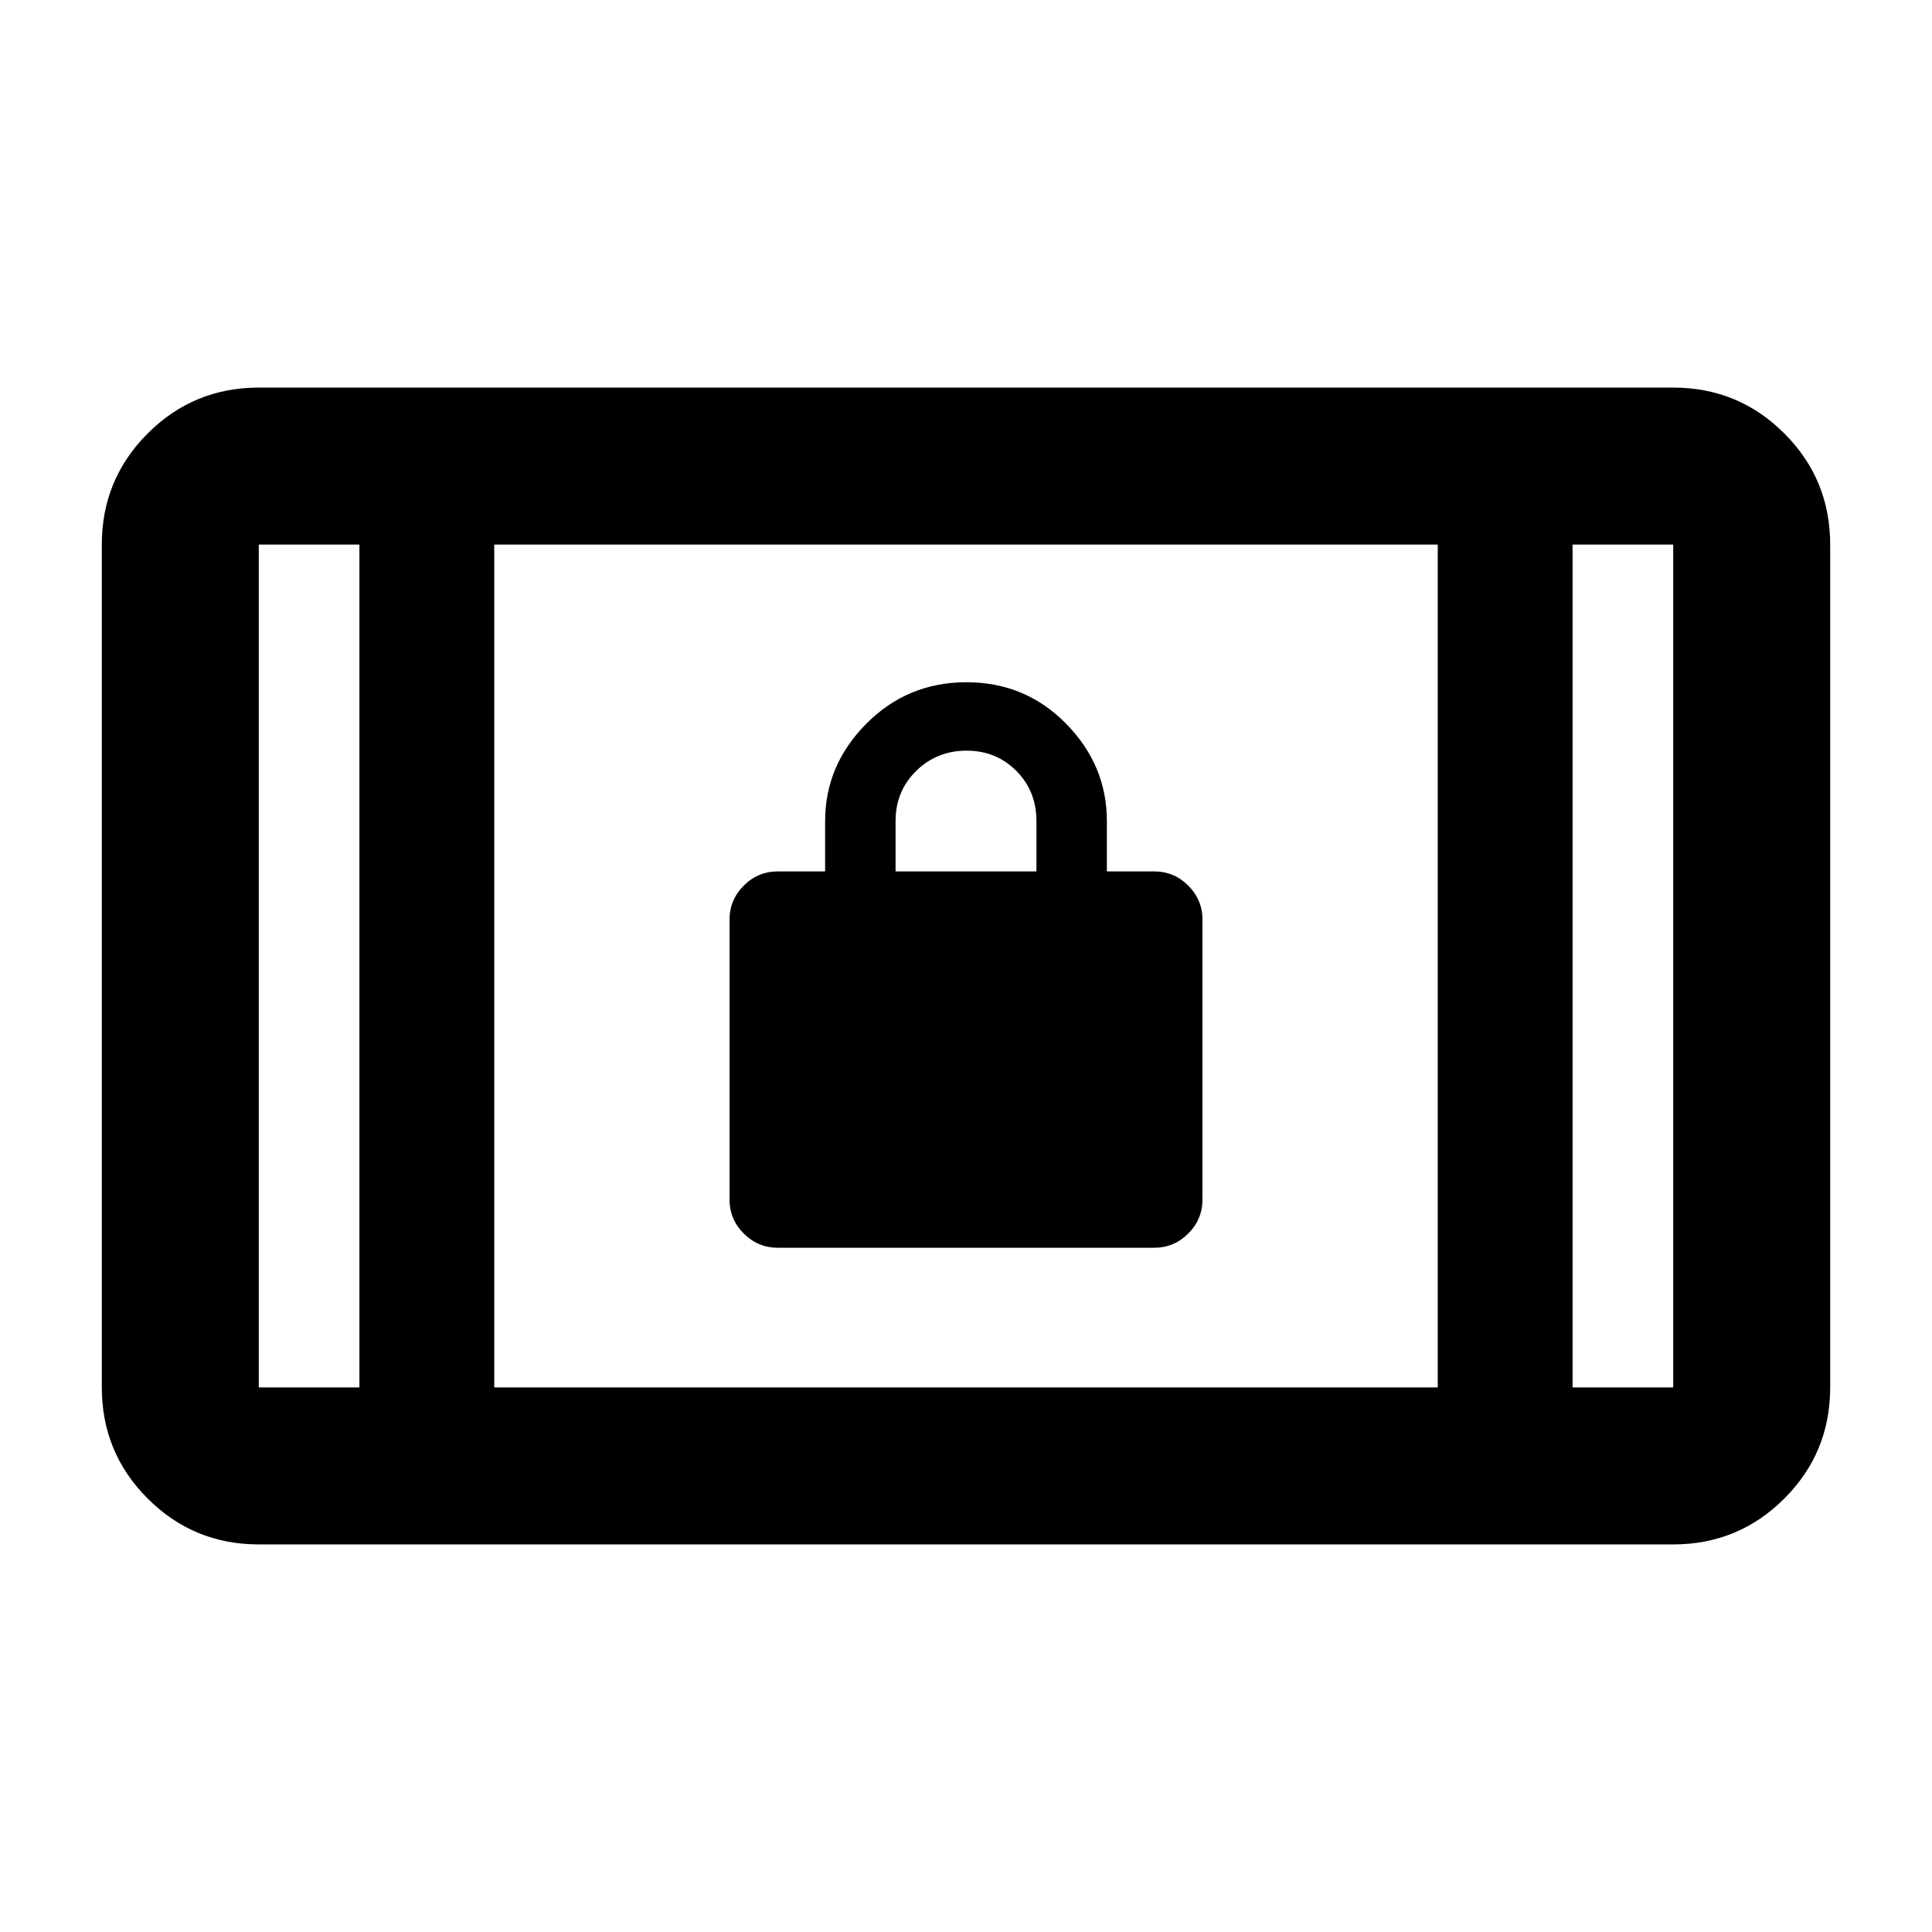<svg xmlns="http://www.w3.org/2000/svg" height="20" viewBox="0 -960 960 960" width="20"><path d="M386.5-340q-9.88 0-16.94-7.06-7.06-7.06-7.06-16.94v-139q0-9.88 7.06-16.94 7.06-7.06 16.94-7.06H410v-25q0-27.76 20.46-48.38T480.21-621q29.29 0 49.54 20.62T550-552v25h23.5q9.88 0 16.94 7.06 7.06 7.06 7.06 16.94v139q0 9.88-7.06 16.94-7.06 7.06-16.94 7.06h-187ZM445-527h70v-25q0-14.88-9.99-24.94Q495.03-587 480.26-587q-14.76 0-25.01 10.06Q445-566.88 445-552v25ZM128.59-192.59q-32.42 0-55.21-22.79t-22.79-55.21v-418.82q0-32.42 22.79-55.21t55.21-22.79h702.82q32.42 0 55.21 22.79t22.79 55.21v418.82q0 32.42-22.79 55.21t-55.21 22.79H128.59Zm50-78v-418.82h-50v418.82h50Zm67 0h468.82v-418.82H245.59v418.82Zm535.82 0h50v-418.82h-50v418.82ZM178.59-689.41h-50 50Zm602.82 0h50-50Z"/></svg>